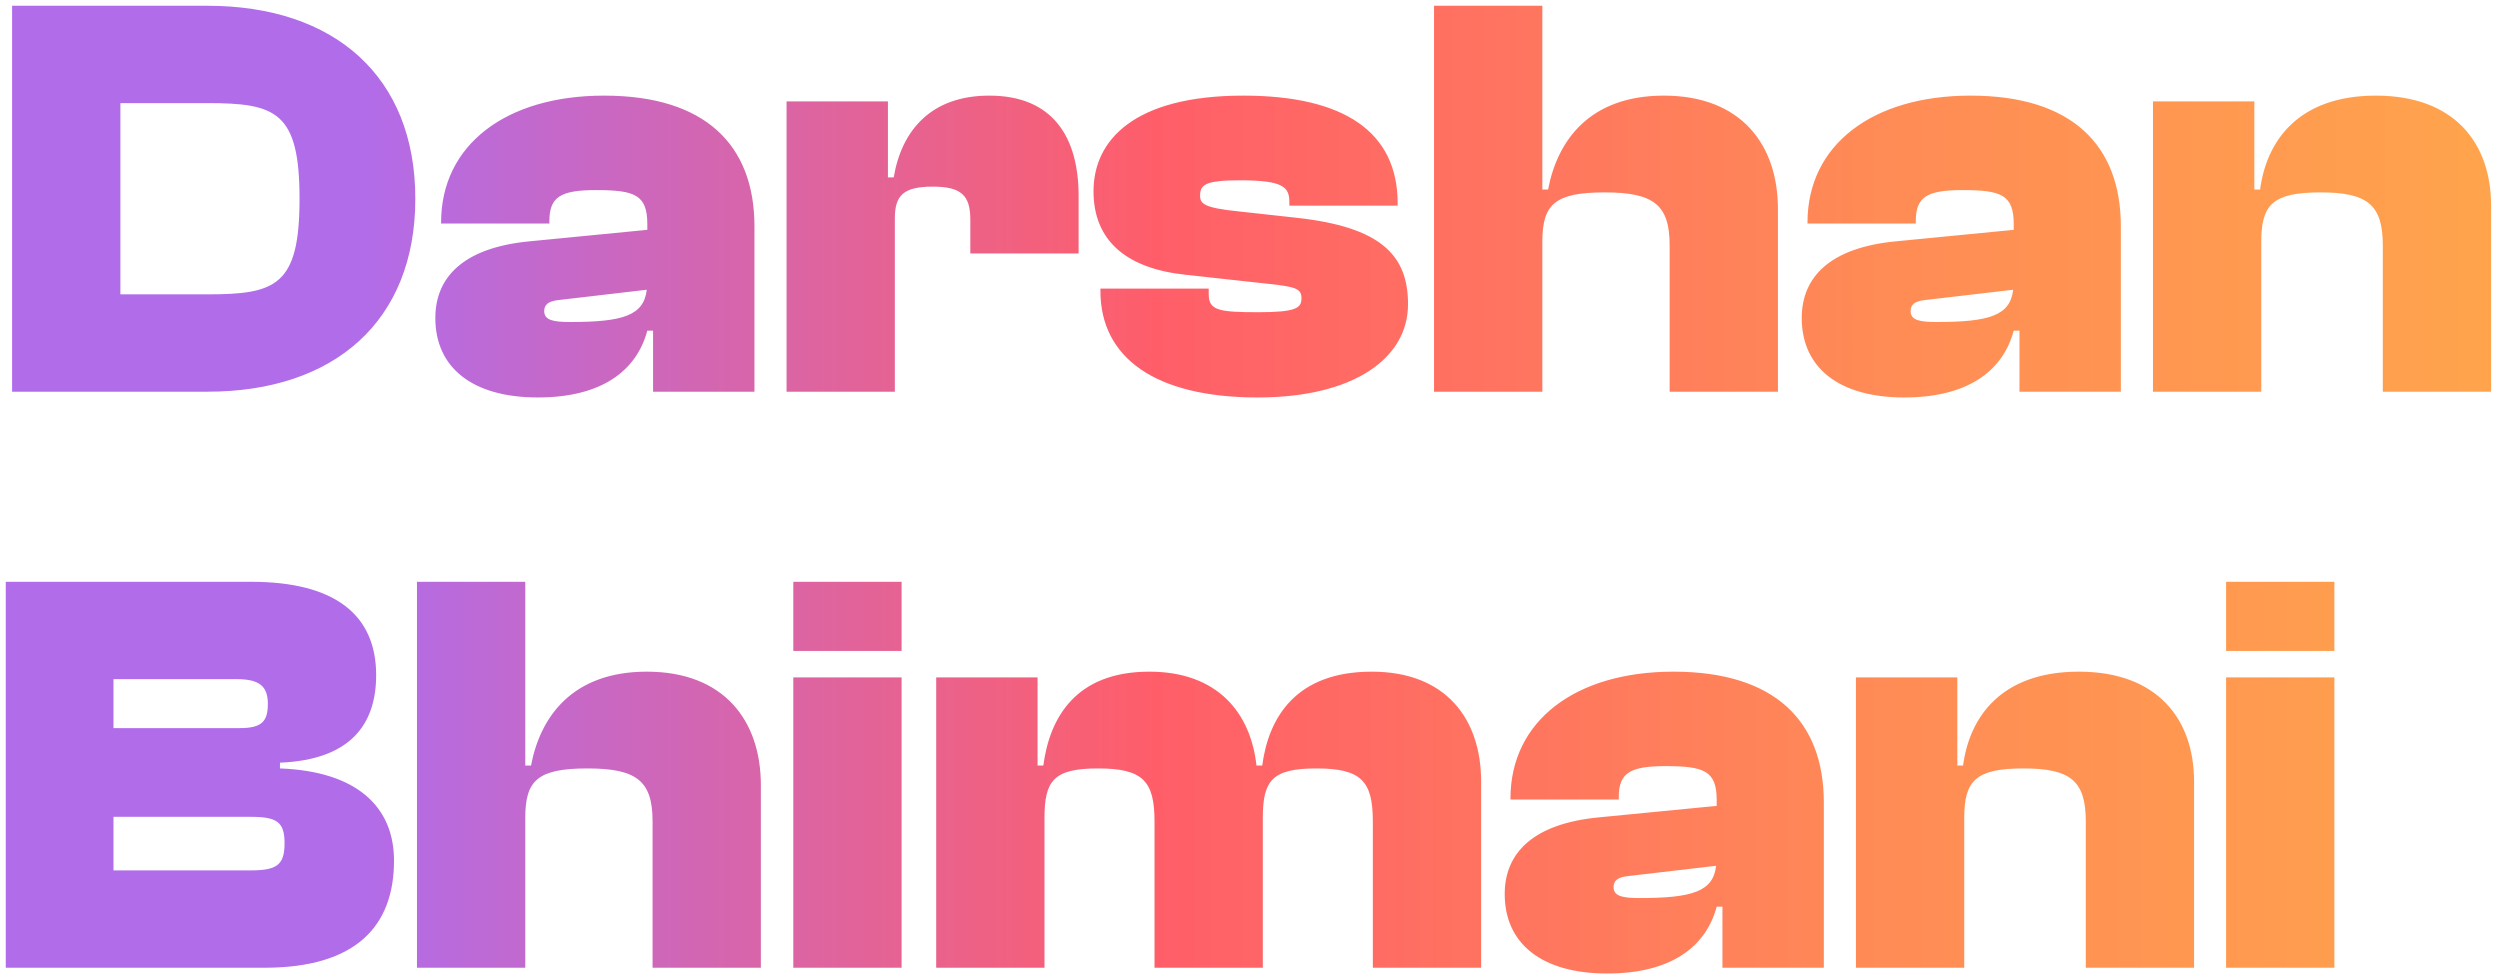<svg width="217" height="85" viewBox="0 0 217 85" fill="none" xmlns="http://www.w3.org/2000/svg">
<path d="M18 34H1.05V0.5H18C29.05 0.5 36.05 6.65 36.05 17.25C36.05 27.85 29.05 34 18 34ZM18 8.95H10.45V25.55H18C23.95 25.55 26 24.8 26 17.25C26 9.7 23.95 8.95 18 8.95ZM46.687 34.5C40.987 34.5 37.787 31.9 37.787 27.6C37.787 24.05 40.237 21.5 45.937 20.95L56.187 19.95V19.45C56.187 16.9 55.087 16.5 51.737 16.5C48.637 16.5 47.687 17.1 47.687 19.2V19.4H38.287V19.3C38.287 12.6 43.887 8.3 52.437 8.3C61.237 8.3 65.487 12.6 65.487 19.65V34H56.687V28.7H56.187C55.237 32.25 52.137 34.5 46.687 34.5ZM47.237 27C47.237 27.8 48.037 27.95 49.487 27.95C54.037 27.95 55.887 27.4 56.137 25.15L48.437 26.05C47.587 26.15 47.237 26.45 47.237 27ZM77.673 34H68.273V8.8H77.073V15.4H77.573C78.273 11.25 80.873 8.3 85.873 8.3C91.423 8.3 93.623 11.95 93.623 17V22H84.223V19.05C84.223 16.95 83.423 16.2 80.973 16.2C78.423 16.2 77.673 16.95 77.673 18.95V34ZM109.167 34.5C100.267 34.5 95.517 31.05 95.517 25.25V25.05H104.917V25.55C104.917 26.95 105.817 27.1 109.217 27.1C112.467 27.1 112.967 26.75 112.967 25.9C112.967 25.1 112.567 24.9 110.217 24.65L102.917 23.85C97.717 23.3 94.917 20.85 94.917 16.6C94.917 12.15 98.467 8.3 107.917 8.3C116.667 8.3 121.317 11.45 121.317 17.65V17.85H111.917V17.55C111.917 16.25 111.417 15.65 107.617 15.65C104.567 15.65 104.167 16.05 104.167 17C104.167 17.7 104.567 18.05 107.517 18.35L112.517 18.9C119.867 19.7 122.217 22.15 122.217 26.4C122.217 31.1 117.517 34.5 109.167 34.5ZM133.875 34H124.475V0.5H133.875V16.45H134.375C135.175 12.2 137.975 8.3 144.425 8.3C151.125 8.3 154.325 12.55 154.325 18.15V34H144.925V21.3C144.925 17.8 143.575 16.7 139.275 16.7C134.925 16.7 133.875 17.75 133.875 21V34ZM165.291 34.5C159.591 34.5 156.391 31.9 156.391 27.6C156.391 24.05 158.841 21.5 164.541 20.95L174.791 19.95V19.45C174.791 16.9 173.691 16.5 170.341 16.5C167.241 16.5 166.291 17.1 166.291 19.2V19.4H156.891V19.3C156.891 12.6 162.491 8.3 171.041 8.3C179.841 8.3 184.091 12.6 184.091 19.65V34H175.291V28.7H174.791C173.841 32.25 170.741 34.5 165.291 34.5ZM165.841 27C165.841 27.8 166.641 27.95 168.091 27.95C172.641 27.95 174.491 27.4 174.741 25.15L167.041 26.05C166.191 26.15 165.841 26.45 165.841 27ZM196.277 34H186.877V8.8H195.677V16.45H196.177C196.727 12.25 199.477 8.3 206.227 8.3C213.027 8.3 216.227 12.4 216.227 17.85V34H206.827V21.3C206.827 17.8 205.527 16.7 201.427 16.7C197.277 16.7 196.277 17.75 196.277 21V34ZM22.95 84H0.5V50.5H21.8C29.05 50.5 32.65 53.35 32.65 58.6C32.65 62.9 30.4 65.95 24.3 66.2V66.7C31 66.95 34.2 70.05 34.2 74.7C34.2 80.35 30.95 84 22.95 84ZM9.85 58.95V63.2H20.8C22.7 63.2 23.25 62.65 23.25 61.1C23.25 59.55 22.5 58.95 20.55 58.95H9.85ZM9.85 70.9V75.55H21.75C24 75.55 24.7 75.1 24.7 73.2C24.7 71.35 24.05 70.9 21.75 70.9H9.85ZM45.593 84H36.193V50.5H45.593V66.45H46.093C46.893 62.2 49.693 58.3 56.143 58.3C62.843 58.3 66.043 62.55 66.043 68.15V84H56.643V71.3C56.643 67.8 55.293 66.7 50.993 66.7C46.643 66.7 45.593 67.75 45.593 71V84ZM78.259 56.5H68.859V50.5H78.259V56.5ZM78.259 84H68.859V58.8H78.259V84ZM90.662 84H81.262V58.8H90.062V66.45H90.562C91.112 62.25 93.412 58.3 99.762 58.3C105.712 58.3 108.562 61.9 109.062 66.45H109.562C110.112 62.25 112.512 58.3 119.062 58.3C125.512 58.3 128.562 62.4 128.562 67.85V84H119.162V71.3C119.162 67.8 118.162 66.7 114.262 66.7C110.412 66.7 109.612 67.75 109.612 71V84H100.212V71.3C100.212 67.8 99.212 66.7 95.312 66.7C91.462 66.7 90.662 67.75 90.662 71V84ZM139.509 84.5C133.809 84.5 130.609 81.9 130.609 77.6C130.609 74.05 133.059 71.5 138.759 70.95L149.009 69.95V69.45C149.009 66.9 147.909 66.5 144.559 66.5C141.459 66.5 140.509 67.1 140.509 69.2V69.4H131.109V69.3C131.109 62.6 136.709 58.3 145.259 58.3C154.059 58.3 158.309 62.6 158.309 69.65V84H149.509V78.7H149.009C148.059 82.25 144.959 84.5 139.509 84.5ZM140.059 77C140.059 77.8 140.859 77.95 142.309 77.95C146.859 77.95 148.709 77.4 148.959 75.15L141.259 76.05C140.409 76.15 140.059 76.45 140.059 77ZM170.496 84H161.096V58.8H169.896V66.45H170.396C170.946 62.25 173.696 58.3 180.446 58.3C187.246 58.3 190.446 62.4 190.446 67.85V84H181.046V71.3C181.046 67.8 179.746 66.7 175.646 66.7C171.496 66.7 170.496 67.75 170.496 71V84ZM202.625 56.5H193.225V50.5H202.625V56.5ZM202.625 84H193.225V58.8H202.625V84Z" fill="url(#paint0_linear_2113_51)"/>
<defs>
<linearGradient id="paint0_linear_2113_51" x1="-1" y1="42.845" x2="225" y2="42.845" gradientUnits="userSpaceOnUse">
<stop offset="0.141" stop-color="#B16CEA"/>
<stop offset="0.448" stop-color="#FF5E69"/>
<stop offset="0.719" stop-color="#FF8A56"/>
<stop offset="1" stop-color="#FFA84B"/>
</linearGradient>
</defs>
</svg>
